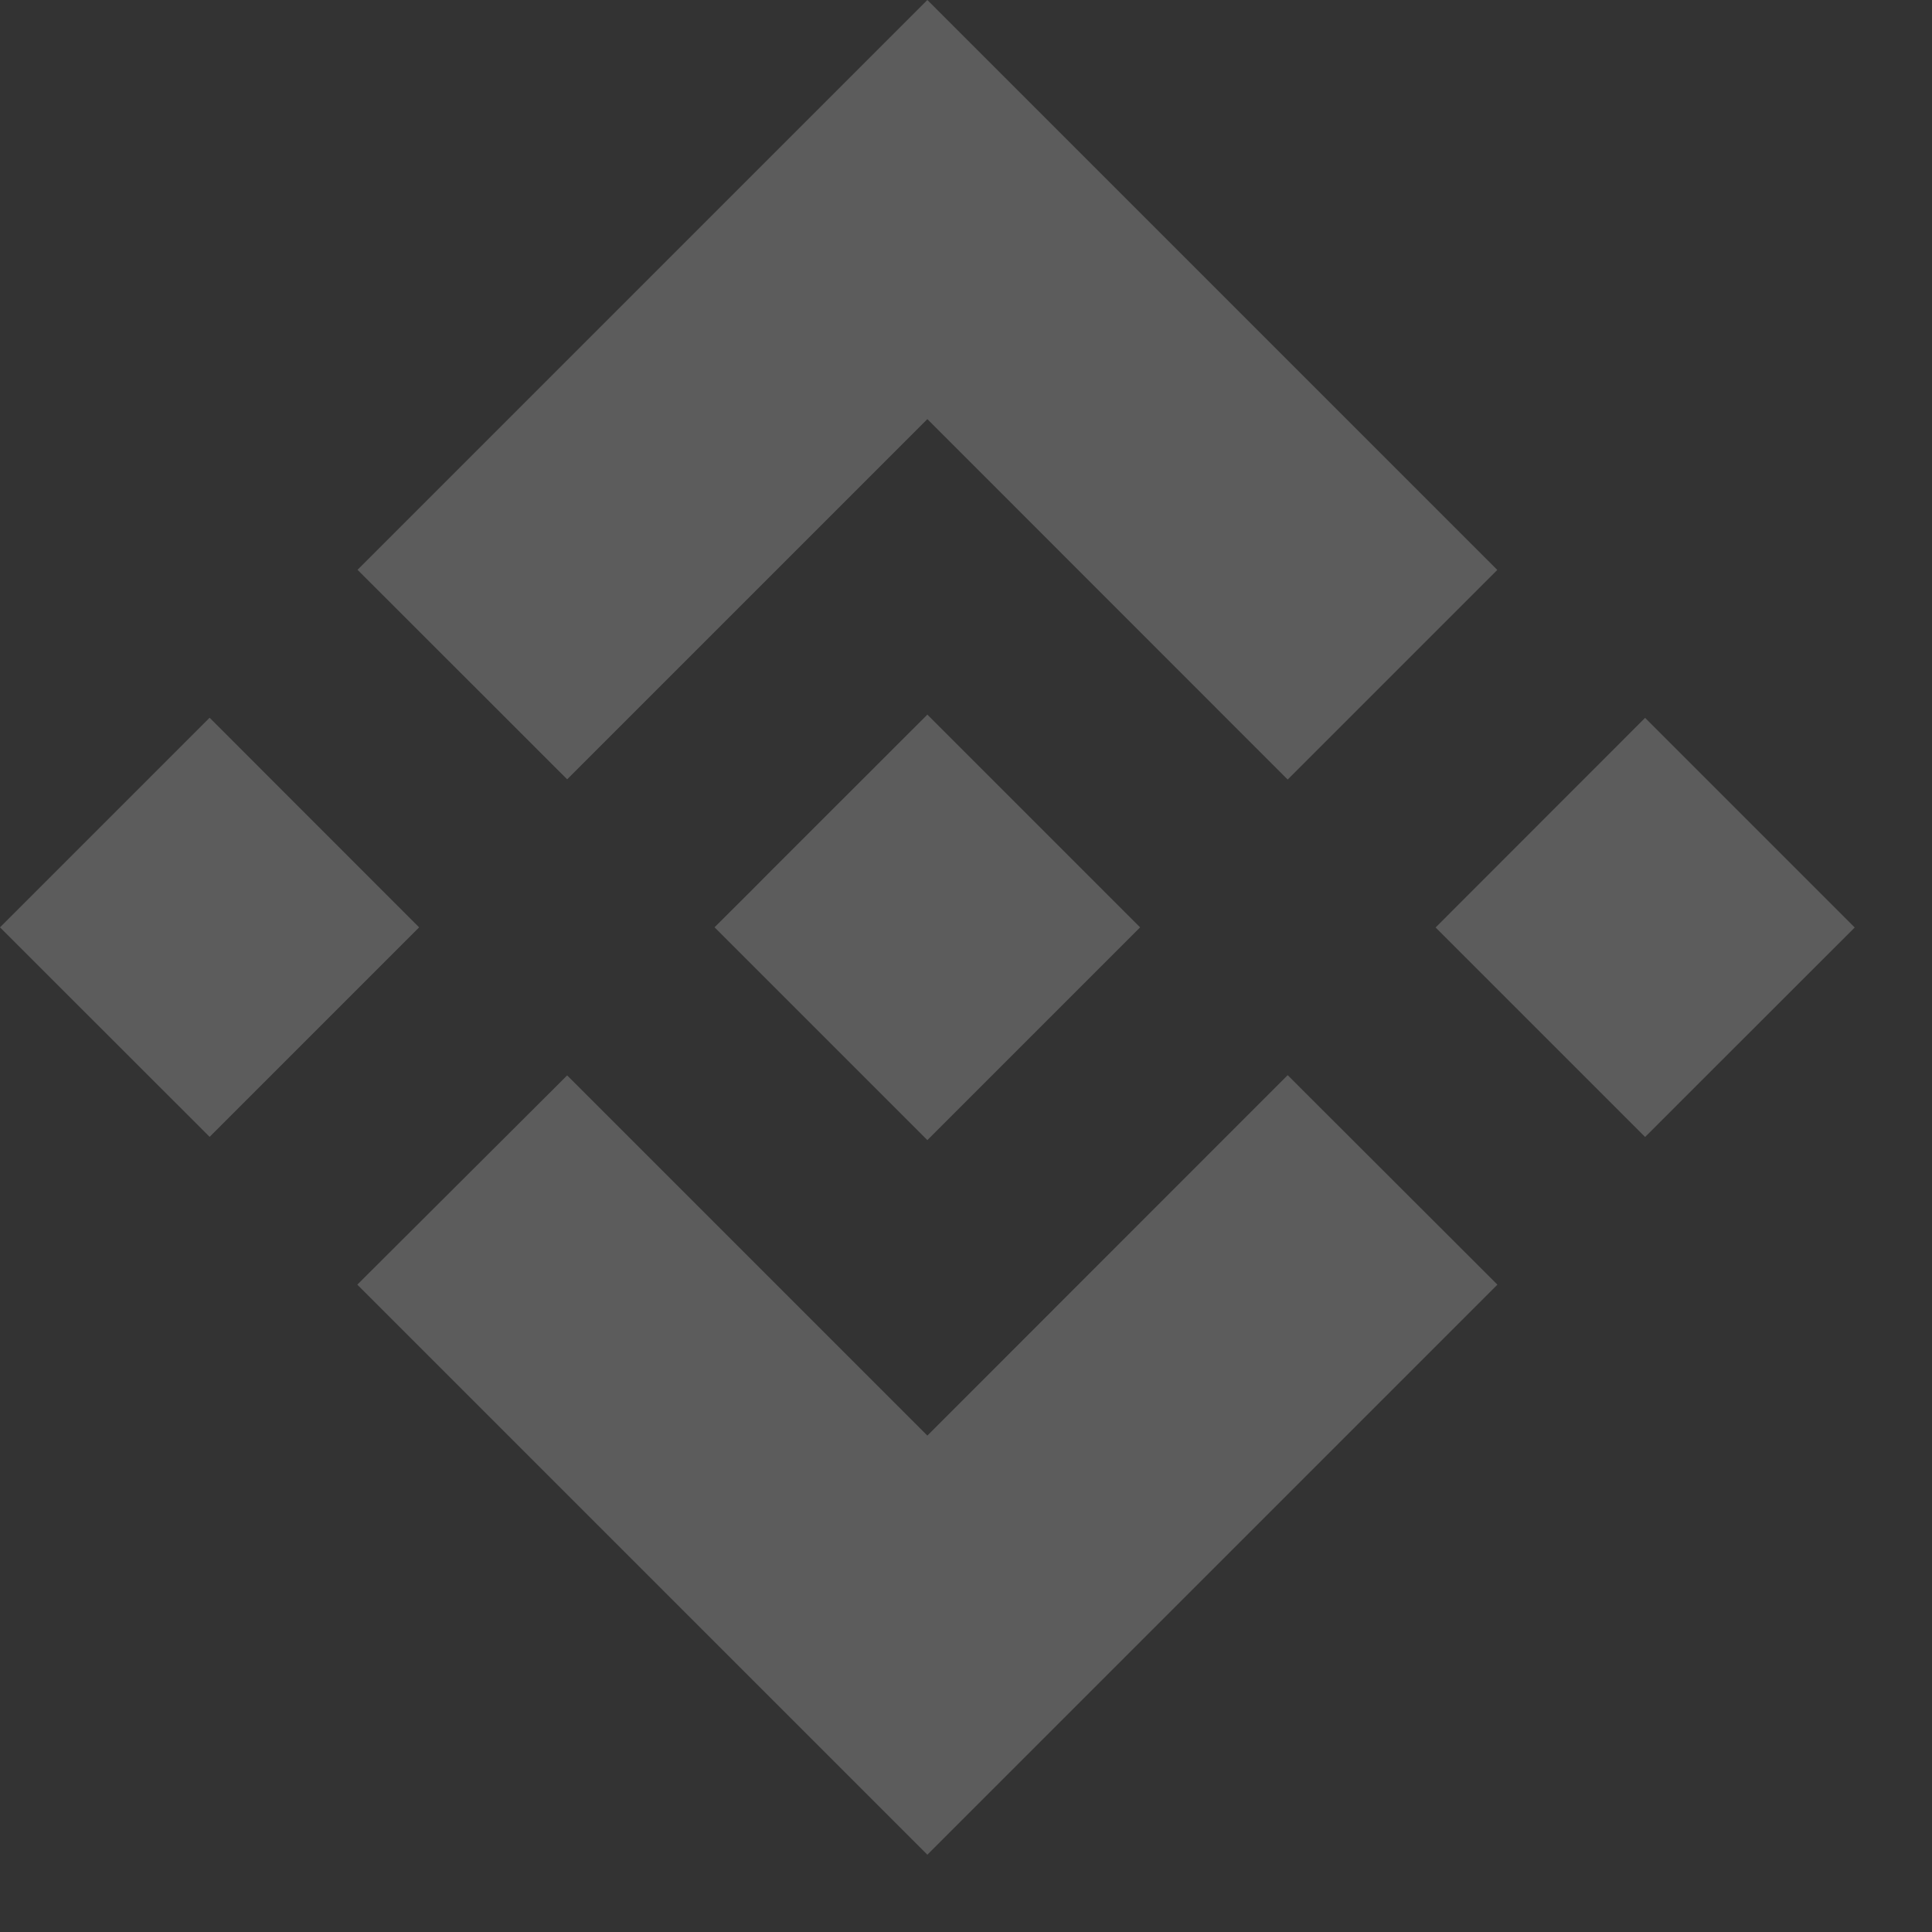 <svg viewBox="0 0 16 16" fill="none" xmlns="http://www.w3.org/2000/svg">
    <rect x="0" y="0" width="16" height="16" fill="#333333" stroke="none"/>
    <path d="M4.697 6.454L7.68 3.471L10.664 6.456L12.4 4.72L7.68 0L2.961 4.719L4.697 6.454L4.697 6.454ZM0 7.68L1.736 5.944L3.471 7.68L1.736 9.415L0 7.68ZM4.697 8.906L7.68 11.889L10.664 8.904L12.401 10.639L12.4 10.64L7.68 15.36L2.961 10.641L2.959 10.639L4.697 8.906L4.697 8.906ZM11.889 7.681L13.624 5.945L15.36 7.681L13.624 9.416L11.889 7.681Z" fill="white" fill-opacity="0.2"/>
    <path d="M9.441 7.679H9.441L7.68 5.918L6.378 7.219L6.229 7.369L5.92 7.677L5.918 7.68L5.92 7.682L7.68 9.442L9.441 7.681L9.442 7.68L9.441 7.679" fill="white" fill-opacity="0.2"/>
</svg>
